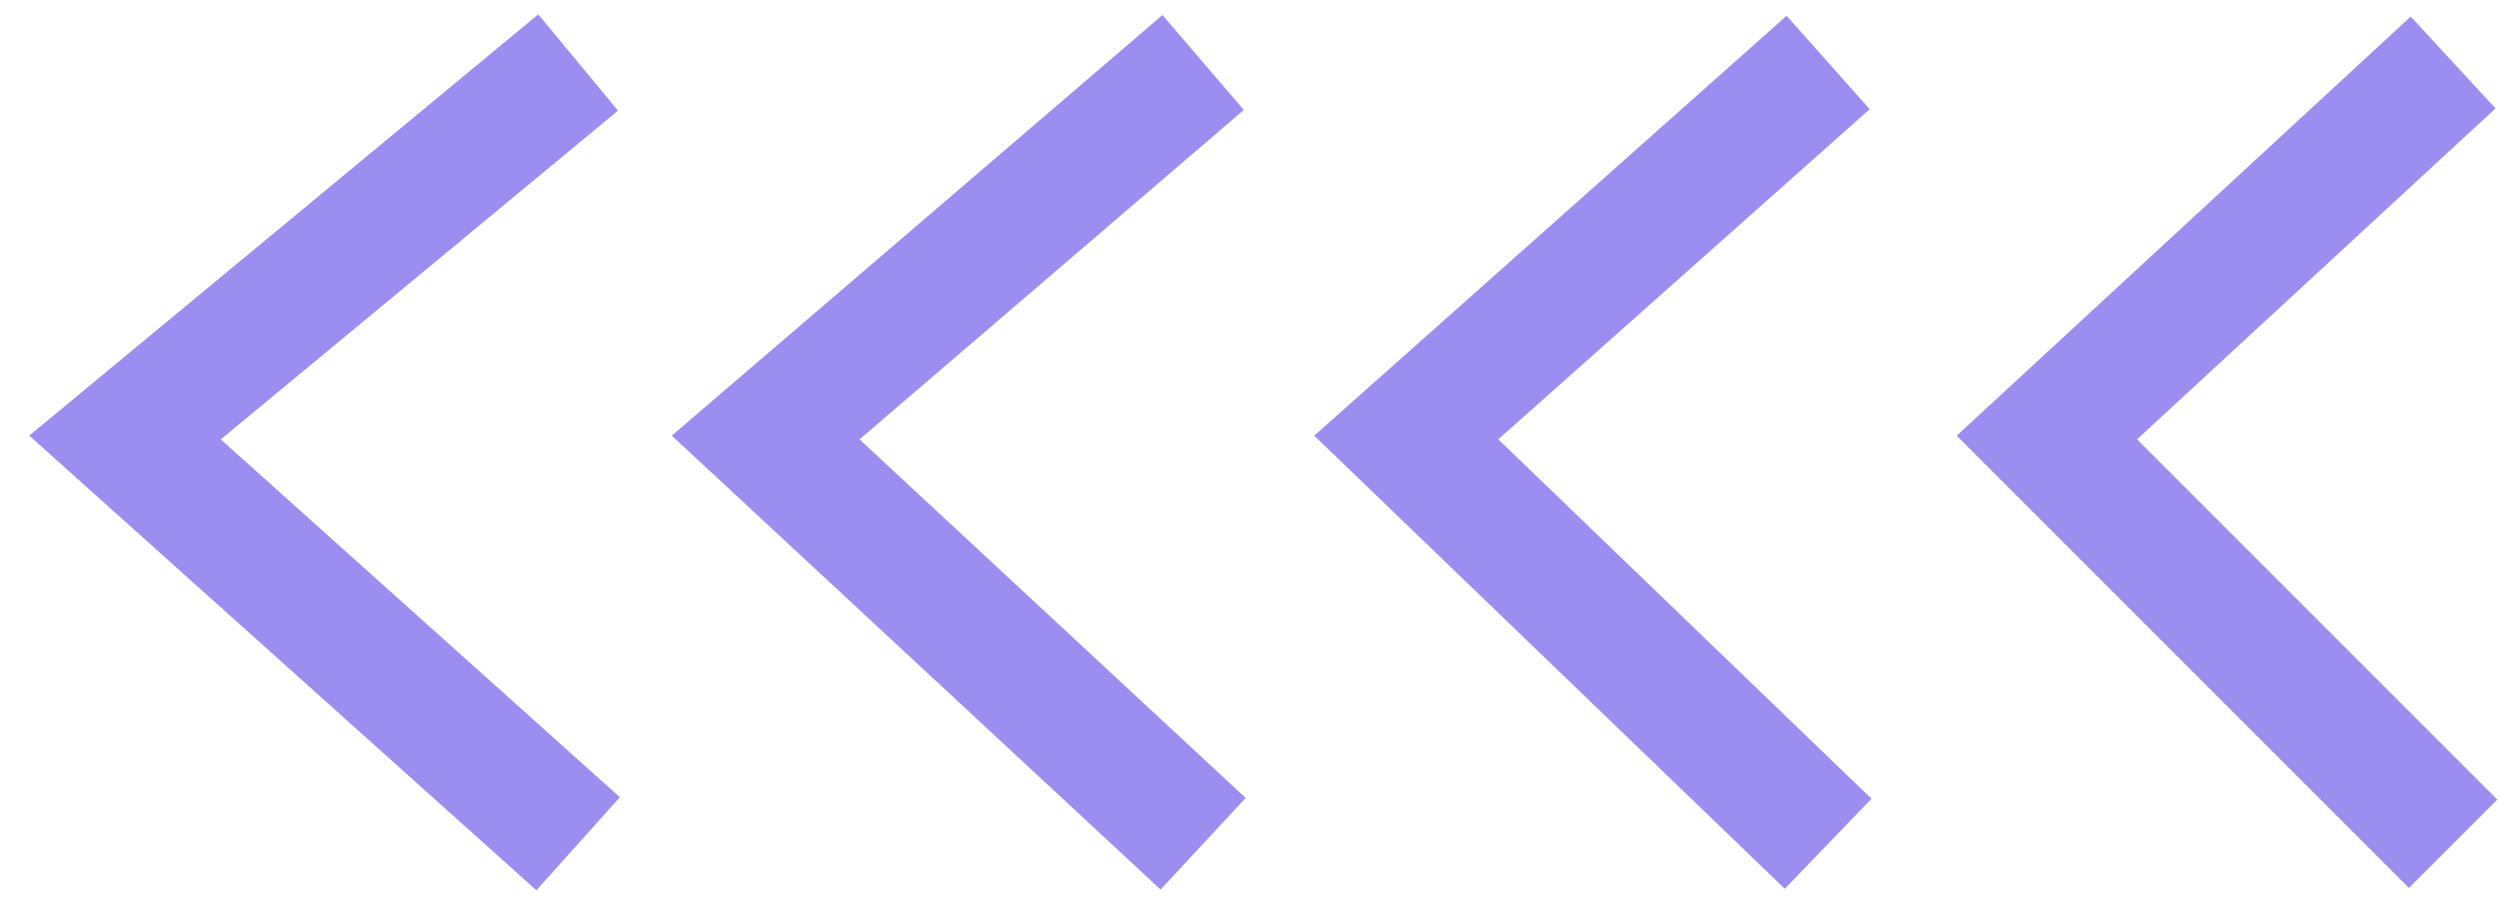 <svg width="80" height="29" viewBox="0 0 80 29" fill="none" xmlns="http://www.w3.org/2000/svg">
<path d="M38.5 27L24.5 14L38.5 2" stroke="#9C8DF0" stroke-width="4"/>
<path d="M18.5 27L4 14L18.5 2" stroke="#9C8DF0" stroke-width="4"/>
<path d="M58.5 27L45 14L58.5 2" stroke="#9C8DF0" stroke-width="4"/>
<path d="M78.5 27L65.5 14L78.5 2" stroke="#9C8DF0" stroke-width="4"/>
</svg>
